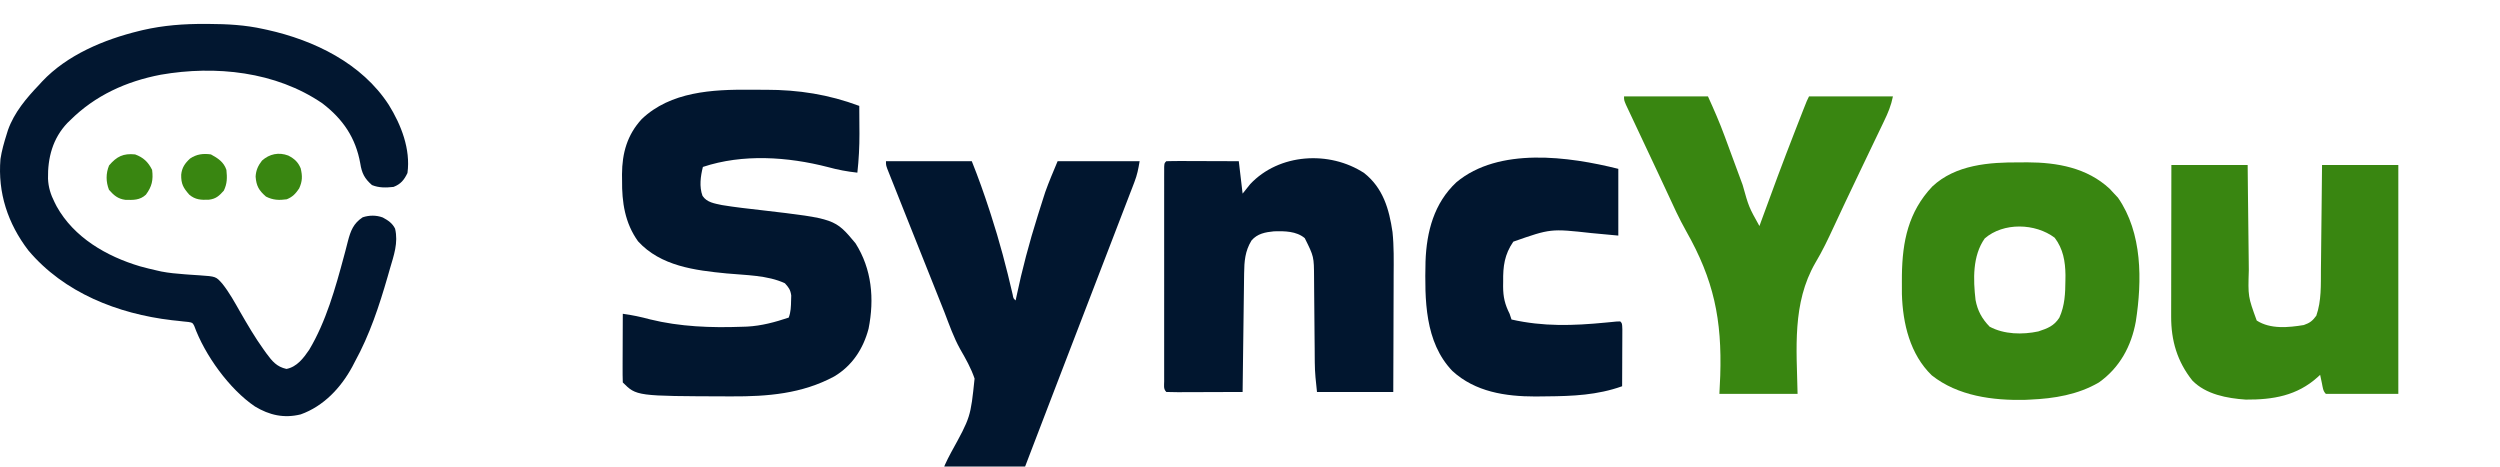 <svg width="418" height="78" viewBox="0 0 418 78" fill="none" xmlns="http://www.w3.org/2000/svg">
<g clip-path="url(#clip0_202_456)">
<path d="M125.461 15.007C126.334 15.017 127.207 15.014 128.081 15.01C133.556 15.016 138.538 15.792 143.671 17.707C143.68 18.91 143.686 20.112 143.691 21.314C143.693 21.65 143.696 21.986 143.699 22.331C143.706 24.529 143.593 26.683 143.352 28.868C141.646 28.685 140.069 28.385 138.409 27.931C131.7 26.202 124.169 25.696 117.523 27.911C117.135 29.463 116.892 31.212 117.458 32.741C118.184 33.857 119.483 34.019 120.712 34.288C122.945 34.661 125.2 34.898 127.449 35.158C139.624 36.582 139.624 36.582 143.033 40.666C145.78 44.992 146.216 49.977 145.225 54.955C144.343 58.315 142.478 61.167 139.471 62.948C134.088 65.842 128.326 66.304 122.326 66.275C122.085 66.275 121.843 66.275 121.595 66.274C106.416 66.228 106.416 66.228 104.131 63.944C104.103 63.093 104.094 62.251 104.1 61.401C104.1 61.147 104.101 60.892 104.101 60.63C104.103 59.815 104.107 58.999 104.111 58.184C104.112 57.632 104.114 57.081 104.115 56.529C104.119 55.174 104.124 53.819 104.131 52.464C105.698 52.676 107.168 52.988 108.695 53.401C113.682 54.636 118.923 54.824 124.04 54.636C124.329 54.627 124.617 54.617 124.914 54.608C127.345 54.478 129.571 53.869 131.873 53.102C132.231 52.168 132.253 51.225 132.271 50.232C132.279 49.962 132.288 49.693 132.296 49.415C132.166 48.451 131.885 48.079 131.235 47.362C128.323 46 124.67 46.021 121.503 45.719C116.215 45.206 110.464 44.498 106.682 40.347C104.481 37.291 103.969 33.804 104.011 30.123C104.008 29.801 104.004 29.478 104 29.146C104.014 25.608 104.87 22.539 107.3 19.908C112.1 15.322 119.145 14.934 125.461 15.007Z" fill="#01162F"/>
<path d="M228.091 28.936C231.252 31.44 232.264 34.954 232.828 38.8C233.076 41.2 233.032 43.603 233.017 46.013C233.016 46.579 233.015 47.145 233.014 47.711C233.012 49.187 233.006 50.662 232.999 52.138C232.991 53.916 232.988 55.694 232.984 57.472C232.978 60.161 232.966 62.849 232.955 65.538C228.746 65.538 224.537 65.538 220.2 65.538C220.01 63.83 219.841 62.292 219.831 60.602C219.828 60.222 219.824 59.842 219.821 59.451C219.819 59.049 219.816 58.648 219.814 58.234C219.807 57.59 219.801 56.947 219.794 56.304C219.777 54.731 219.763 53.159 219.753 51.586C219.748 50.7 219.74 49.813 219.729 48.926C219.719 48.096 219.713 47.265 219.711 46.434C219.692 42.901 219.692 42.901 218.155 39.816C216.755 38.638 214.77 38.627 213.024 38.675C211.568 38.817 210.231 39.059 209.248 40.214C208.161 42.001 208.044 43.693 208.017 45.736C208.014 45.951 208.011 46.166 208.008 46.387C207.998 47.093 207.99 47.799 207.982 48.504C207.975 48.995 207.969 49.486 207.962 49.977C207.944 51.266 207.929 52.555 207.913 53.844C207.897 55.161 207.879 56.478 207.862 57.795C207.828 60.376 207.795 62.957 207.764 65.538C205.953 65.546 204.143 65.552 202.332 65.555C201.716 65.557 201.099 65.559 200.483 65.562C199.599 65.566 198.715 65.567 197.83 65.569C197.414 65.571 197.414 65.571 196.99 65.574C196.33 65.574 195.669 65.558 195.009 65.538C194.493 65.021 194.65 64.456 194.65 63.742C194.649 63.423 194.648 63.104 194.647 62.775C194.648 62.422 194.648 62.068 194.649 61.705C194.648 61.335 194.648 60.965 194.647 60.584C194.646 59.356 194.647 58.127 194.648 56.898C194.648 56.049 194.647 55.199 194.647 54.35C194.646 52.567 194.647 50.783 194.649 49C194.65 46.936 194.65 44.871 194.648 42.807C194.647 41.038 194.646 39.268 194.647 37.499C194.648 36.441 194.648 35.383 194.647 34.325C194.646 33.146 194.647 31.967 194.649 30.788C194.648 30.434 194.648 30.081 194.647 29.717C194.648 29.398 194.649 29.079 194.65 28.75C194.65 28.471 194.65 28.192 194.65 27.904C194.69 27.273 194.69 27.273 195.009 26.954C195.906 26.926 196.794 26.918 197.691 26.923C197.959 26.924 198.228 26.924 198.505 26.925C199.366 26.926 200.227 26.93 201.088 26.934C201.67 26.936 202.252 26.938 202.835 26.939C204.265 26.942 205.696 26.948 207.126 26.954C207.337 28.743 207.547 30.532 207.764 32.375C208.185 31.849 208.606 31.323 209.04 30.781C213.847 25.668 222.259 25.126 228.091 28.936Z" fill="#01162F"/>
<path d="M337.704 27.154C338.118 27.15 338.532 27.146 338.958 27.142C343.976 27.157 348.947 28.045 352.731 31.558C353.106 31.963 353.106 31.963 353.488 32.375C353.699 32.599 353.909 32.822 354.126 33.053C358.221 38.94 358.166 46.916 357.11 53.74C356.365 57.889 354.402 61.491 350.937 63.944C347.437 65.99 343.459 66.64 339.458 66.813C339.184 66.826 338.911 66.84 338.629 66.853C333.207 66.984 327.359 66.218 322.995 62.761C319.352 59.238 318.144 54.09 317.998 49.181C317.991 48.495 317.99 47.809 317.994 47.123C317.995 46.762 317.996 46.4 317.998 46.028C318.074 40.347 319.082 35.422 323.075 31.189C326.969 27.528 332.631 27.108 337.704 27.154ZM331.845 39.869C329.781 42.79 329.92 46.757 330.311 50.151C330.65 51.961 331.373 53.28 332.662 54.617C335.084 55.925 338.167 55.978 340.813 55.414C342.342 54.904 343.426 54.516 344.323 53.112C345.245 51.075 345.319 49.044 345.337 46.844C345.34 46.563 345.343 46.281 345.347 45.992C345.316 43.691 344.959 41.61 343.543 39.749C340.309 37.305 334.973 37.148 331.845 39.869Z" fill="#398611"/>
<path d="M148.135 26.954C152.87 26.954 157.606 26.954 162.484 26.954C163.577 29.685 164.548 32.412 165.454 35.205C165.568 35.557 165.568 35.557 165.685 35.916C167.11 40.307 168.283 44.729 169.314 49.229C169.436 49.902 169.436 49.902 169.818 50.232C169.858 50.039 169.898 49.847 169.938 49.648C170.901 45.047 172.094 40.564 173.505 36.082C173.579 35.846 173.653 35.61 173.729 35.367C173.944 34.679 174.163 33.991 174.383 33.304C174.51 32.91 174.636 32.515 174.767 32.108C175.387 30.364 176.122 28.663 176.833 26.954C181.358 26.954 185.883 26.954 190.545 26.954C190.323 28.284 190.142 29.222 189.676 30.432C189.563 30.73 189.449 31.028 189.332 31.335C189.145 31.817 189.145 31.817 188.954 32.308C188.824 32.649 188.693 32.99 188.558 33.342C188.126 34.469 187.691 35.594 187.257 36.72C186.952 37.512 186.648 38.304 186.344 39.097C185.637 40.937 184.929 42.776 184.22 44.615C183.442 46.634 182.666 48.653 181.891 50.672C180.848 53.386 179.804 56.099 178.759 58.812C177.695 61.575 176.633 64.34 175.574 67.106C175.055 68.461 174.535 69.815 174.016 71.17C173.73 71.916 173.444 72.661 173.159 73.407C172.766 74.436 172.372 75.465 171.977 76.493C171.859 76.801 171.742 77.109 171.621 77.427C171.513 77.706 171.406 77.985 171.295 78.273C171.202 78.517 171.109 78.761 171.012 79.012C170.775 79.568 170.775 79.568 170.456 79.887C169.49 79.915 168.531 79.924 167.565 79.918C167.275 79.918 166.986 79.917 166.687 79.917C165.758 79.915 164.829 79.911 163.899 79.907C163.271 79.905 162.642 79.904 162.014 79.903C160.47 79.899 158.926 79.894 157.382 79.887C157.575 78.292 158.3 77.042 159.03 75.638C162.28 69.743 162.28 69.743 162.95 63.3C162.36 61.554 161.465 59.977 160.546 58.385C159.451 56.425 158.714 54.292 157.909 52.201C157.385 50.849 156.841 49.506 156.3 48.161C154.735 44.256 153.176 40.348 151.623 36.439C151.318 35.67 151.012 34.902 150.706 34.135C150.276 33.058 149.848 31.98 149.421 30.903C149.29 30.577 149.16 30.251 149.026 29.915C148.908 29.618 148.79 29.32 148.669 29.014C148.565 28.753 148.462 28.493 148.355 28.225C148.135 27.592 148.135 27.592 148.135 26.954Z" fill="#01162F"/>
<path d="M363.054 27.592C367.263 27.592 371.472 27.592 375.809 27.592C375.825 29.143 375.84 30.695 375.856 32.293C375.868 33.281 375.879 34.269 375.891 35.258C375.91 36.823 375.929 38.388 375.944 39.953C375.955 41.217 375.97 42.48 375.987 43.743C375.993 44.223 375.998 44.703 376.001 45.182C375.865 49.584 375.865 49.584 377.324 53.593C379.596 55.068 382.644 54.768 385.197 54.345C386.224 53.984 386.639 53.661 387.288 52.783C388.16 50.27 388.039 47.658 388.058 45.03C388.064 44.526 388.07 44.023 388.077 43.519C388.093 42.2 388.106 40.881 388.118 39.562C388.133 37.975 388.153 36.389 388.171 34.802C388.199 32.399 388.222 29.996 388.245 27.592C392.454 27.592 396.663 27.592 401 27.592C401 40.219 401 52.847 401 65.857C397.001 65.857 393.003 65.857 388.883 65.857C388.384 65.357 388.369 64.764 388.225 64.083C388.141 63.688 388.141 63.688 388.055 63.285C388.012 63.081 387.97 62.878 387.926 62.668C387.795 62.791 387.663 62.915 387.528 63.042C384.053 66.175 380.054 66.839 375.49 66.813C372.374 66.599 368.825 65.951 366.562 63.625C364.021 60.437 363 56.923 363.018 52.896C363.018 52.622 363.018 52.348 363.018 52.066C363.018 51.163 363.021 50.261 363.023 49.359C363.024 48.732 363.024 48.105 363.024 47.478C363.026 45.831 363.029 44.183 363.032 42.535C363.036 40.557 363.038 38.579 363.04 36.601C363.043 33.598 363.049 30.595 363.054 27.592Z" fill="#398611"/>
<path d="M271.538 16.113C276.168 16.113 280.798 16.113 285.569 16.113C286.583 18.345 287.54 20.524 288.379 22.817C288.539 23.251 288.539 23.251 288.703 23.694C289.041 24.608 289.378 25.522 289.714 26.436C290.159 27.641 290.604 28.846 291.049 30.051C291.155 30.338 291.261 30.625 291.37 30.92C292.403 34.61 292.403 34.61 294.178 37.796C294.261 37.566 294.344 37.337 294.429 37.1C296.266 32.021 298.157 26.965 300.117 21.932C300.216 21.677 300.315 21.422 300.418 21.16C300.7 20.436 300.982 19.712 301.265 18.988C301.35 18.77 301.435 18.553 301.523 18.329C302.112 16.826 302.112 16.826 302.469 16.113C307.099 16.113 311.729 16.113 316.499 16.113C316.193 17.644 315.687 18.862 315.014 20.249C314.835 20.624 314.835 20.624 314.653 21.006C314.26 21.827 313.865 22.647 313.47 23.467C313.195 24.041 312.92 24.615 312.646 25.189C312.081 26.369 311.516 27.549 310.951 28.729C310.179 30.34 309.412 31.953 308.648 33.567C308.532 33.812 308.416 34.056 308.297 34.308C307.726 35.513 307.16 36.721 306.602 37.932C305.649 39.992 304.694 42.002 303.524 43.95C299.63 50.705 300.399 58.287 300.555 65.857C296.241 65.857 291.927 65.857 287.482 65.857C287.529 64.854 287.576 63.851 287.625 62.817C287.928 53.394 286.548 46.788 281.916 38.625C280.746 36.545 279.758 34.383 278.765 32.216C278.258 31.112 277.739 30.014 277.222 28.915C277.02 28.485 276.819 28.055 276.617 27.625C276.086 26.494 275.553 25.363 275.02 24.232C274.597 23.334 274.175 22.436 273.753 21.537C273.554 21.113 273.354 20.689 273.154 20.265C272.88 19.686 272.608 19.105 272.335 18.524C272.104 18.032 272.104 18.032 271.867 17.529C271.538 16.75 271.538 16.75 271.538 16.113Z" fill="#398611"/>
<path d="M270.582 28.23C270.582 31.913 270.582 35.596 270.582 39.39C267.074 39.071 267.074 39.071 266.085 38.971C259.268 38.218 259.268 38.218 253.024 40.407C251.548 42.549 251.295 44.532 251.33 47.063C251.326 47.337 251.322 47.611 251.319 47.893C251.327 49.669 251.61 50.879 252.406 52.464C252.511 52.78 252.616 53.095 252.725 53.421C258.063 54.628 262.998 54.463 268.427 53.939C268.743 53.909 269.06 53.879 269.386 53.848C269.67 53.819 269.955 53.791 270.248 53.762C270.463 53.755 270.679 53.747 270.901 53.739C271.219 54.058 271.219 54.058 271.256 55.061C271.256 55.504 271.254 55.948 271.251 56.391C271.25 56.624 271.25 56.858 271.249 57.098C271.247 57.845 271.243 58.592 271.239 59.34C271.238 59.845 271.236 60.351 271.235 60.856C271.231 62.098 271.226 63.34 271.219 64.581C267.076 66.063 262.964 66.236 258.596 66.27C257.965 66.275 257.335 66.284 256.704 66.292C251.695 66.289 246.66 65.523 242.84 62.03C238.19 57.172 238.215 50.046 238.347 43.732C238.517 38.732 239.774 33.966 243.509 30.474C250.605 24.542 262.312 26.163 270.582 28.23Z" fill="#01162F"/>
<path d="M34.281 4.001C34.478 4.001 34.676 4.002 34.88 4.002C37.999 4.015 41.012 4.173 44.065 4.858C44.264 4.901 44.464 4.944 44.669 4.988C52.531 6.728 60.505 10.58 65.007 17.537C67.076 20.87 68.668 24.933 68.129 28.922C67.583 30.075 66.998 30.792 65.8 31.251C64.534 31.388 63.383 31.425 62.194 30.944C60.945 29.847 60.495 28.964 60.237 27.321C59.476 23.053 57.355 19.918 53.897 17.278C46.086 11.941 36.026 10.911 26.895 12.49C21.123 13.592 15.907 15.953 11.72 20.124C11.575 20.264 11.43 20.403 11.281 20.546C8.799 23.145 7.966 26.395 8.026 29.87C8.09 31.331 8.474 32.537 9.133 33.838C9.297 34.164 9.297 34.164 9.465 34.495C12.369 39.719 17.807 42.859 23.398 44.524C24.33 44.783 25.267 45.012 26.211 45.224C26.462 45.281 26.714 45.338 26.974 45.397C28.257 45.645 29.539 45.762 30.841 45.858C31.257 45.89 31.257 45.89 31.682 45.922C32.242 45.962 32.801 45.999 33.362 46.033C36.103 46.224 36.103 46.224 37.177 47.439C38.337 48.899 39.231 50.528 40.151 52.145C41.387 54.289 42.619 56.408 44.065 58.42C44.223 58.642 44.382 58.864 44.546 59.093C45.515 60.398 46.255 61.322 47.897 61.687C49.645 61.344 50.73 59.898 51.698 58.485C54.528 53.739 56.083 48.154 57.507 42.858C57.625 42.418 57.625 42.418 57.746 41.969C57.893 41.416 58.036 40.861 58.174 40.306C58.627 38.581 59.094 37.355 60.636 36.335C61.738 35.97 62.906 35.957 63.998 36.363C64.888 36.843 65.615 37.324 66.059 38.237C66.615 40.597 65.847 42.705 65.185 44.965C65.066 45.382 64.946 45.8 64.827 46.217C63.403 51.148 61.81 55.979 59.331 60.49C59.189 60.764 59.046 61.039 58.899 61.322C56.991 64.844 54.106 67.92 50.275 69.287C47.484 69.971 45.053 69.423 42.625 67.961C38.341 65.065 34.219 59.323 32.472 54.48C32.187 53.951 32.187 53.951 31.501 53.833C31.224 53.805 30.946 53.777 30.661 53.748C30.352 53.713 30.043 53.678 29.724 53.641C29.392 53.606 29.06 53.572 28.717 53.536C19.712 52.47 10.709 48.961 4.734 41.86C1.305 37.368 -0.392 32.246 0.077 26.593C0.292 25.177 0.683 23.818 1.112 22.453C1.186 22.214 1.261 21.975 1.338 21.729C2.387 18.791 4.416 16.397 6.545 14.173C6.707 13.995 6.868 13.818 7.035 13.634C11.218 9.178 17.418 6.603 23.251 5.181C23.462 5.13 23.672 5.079 23.889 5.026C27.345 4.231 30.75 3.983 34.281 4.001Z" fill="#021730"/>
<path d="M48.194 26.006C49.223 26.537 49.83 27.082 50.275 28.146C50.581 29.442 50.571 30.294 50.016 31.51C49.411 32.396 48.937 32.918 47.946 33.321C46.654 33.504 45.639 33.464 44.469 32.868C43.285 31.829 42.862 31.115 42.739 29.538C42.794 28.473 43.151 27.685 43.806 26.852C45.062 25.726 46.607 25.414 48.194 26.006Z" fill="#398611"/>
<path d="M22.588 25.817C23.972 26.323 24.776 27.088 25.434 28.404C25.644 30.089 25.409 31.181 24.399 32.545C23.394 33.489 22.266 33.451 20.948 33.412C19.698 33.247 19.03 32.653 18.222 31.736C17.697 30.394 17.687 28.994 18.238 27.661C19.521 26.156 20.621 25.615 22.588 25.817Z" fill="#398611"/>
<path d="M35.267 25.817C36.465 26.473 37.417 27.093 37.855 28.404C37.99 29.697 37.997 30.702 37.418 31.881C36.632 32.753 36.109 33.252 34.913 33.394C33.621 33.44 32.665 33.416 31.644 32.545C30.639 31.4 30.27 30.753 30.295 29.205C30.416 28.027 30.922 27.3 31.774 26.512C32.874 25.77 33.966 25.635 35.267 25.817Z" fill="#398611"/>
</g>
<defs>
<clipPath id="clip0_202_456">
<rect width="418" height="78" fill="white"/>
</clipPath>
</defs>
</svg>
